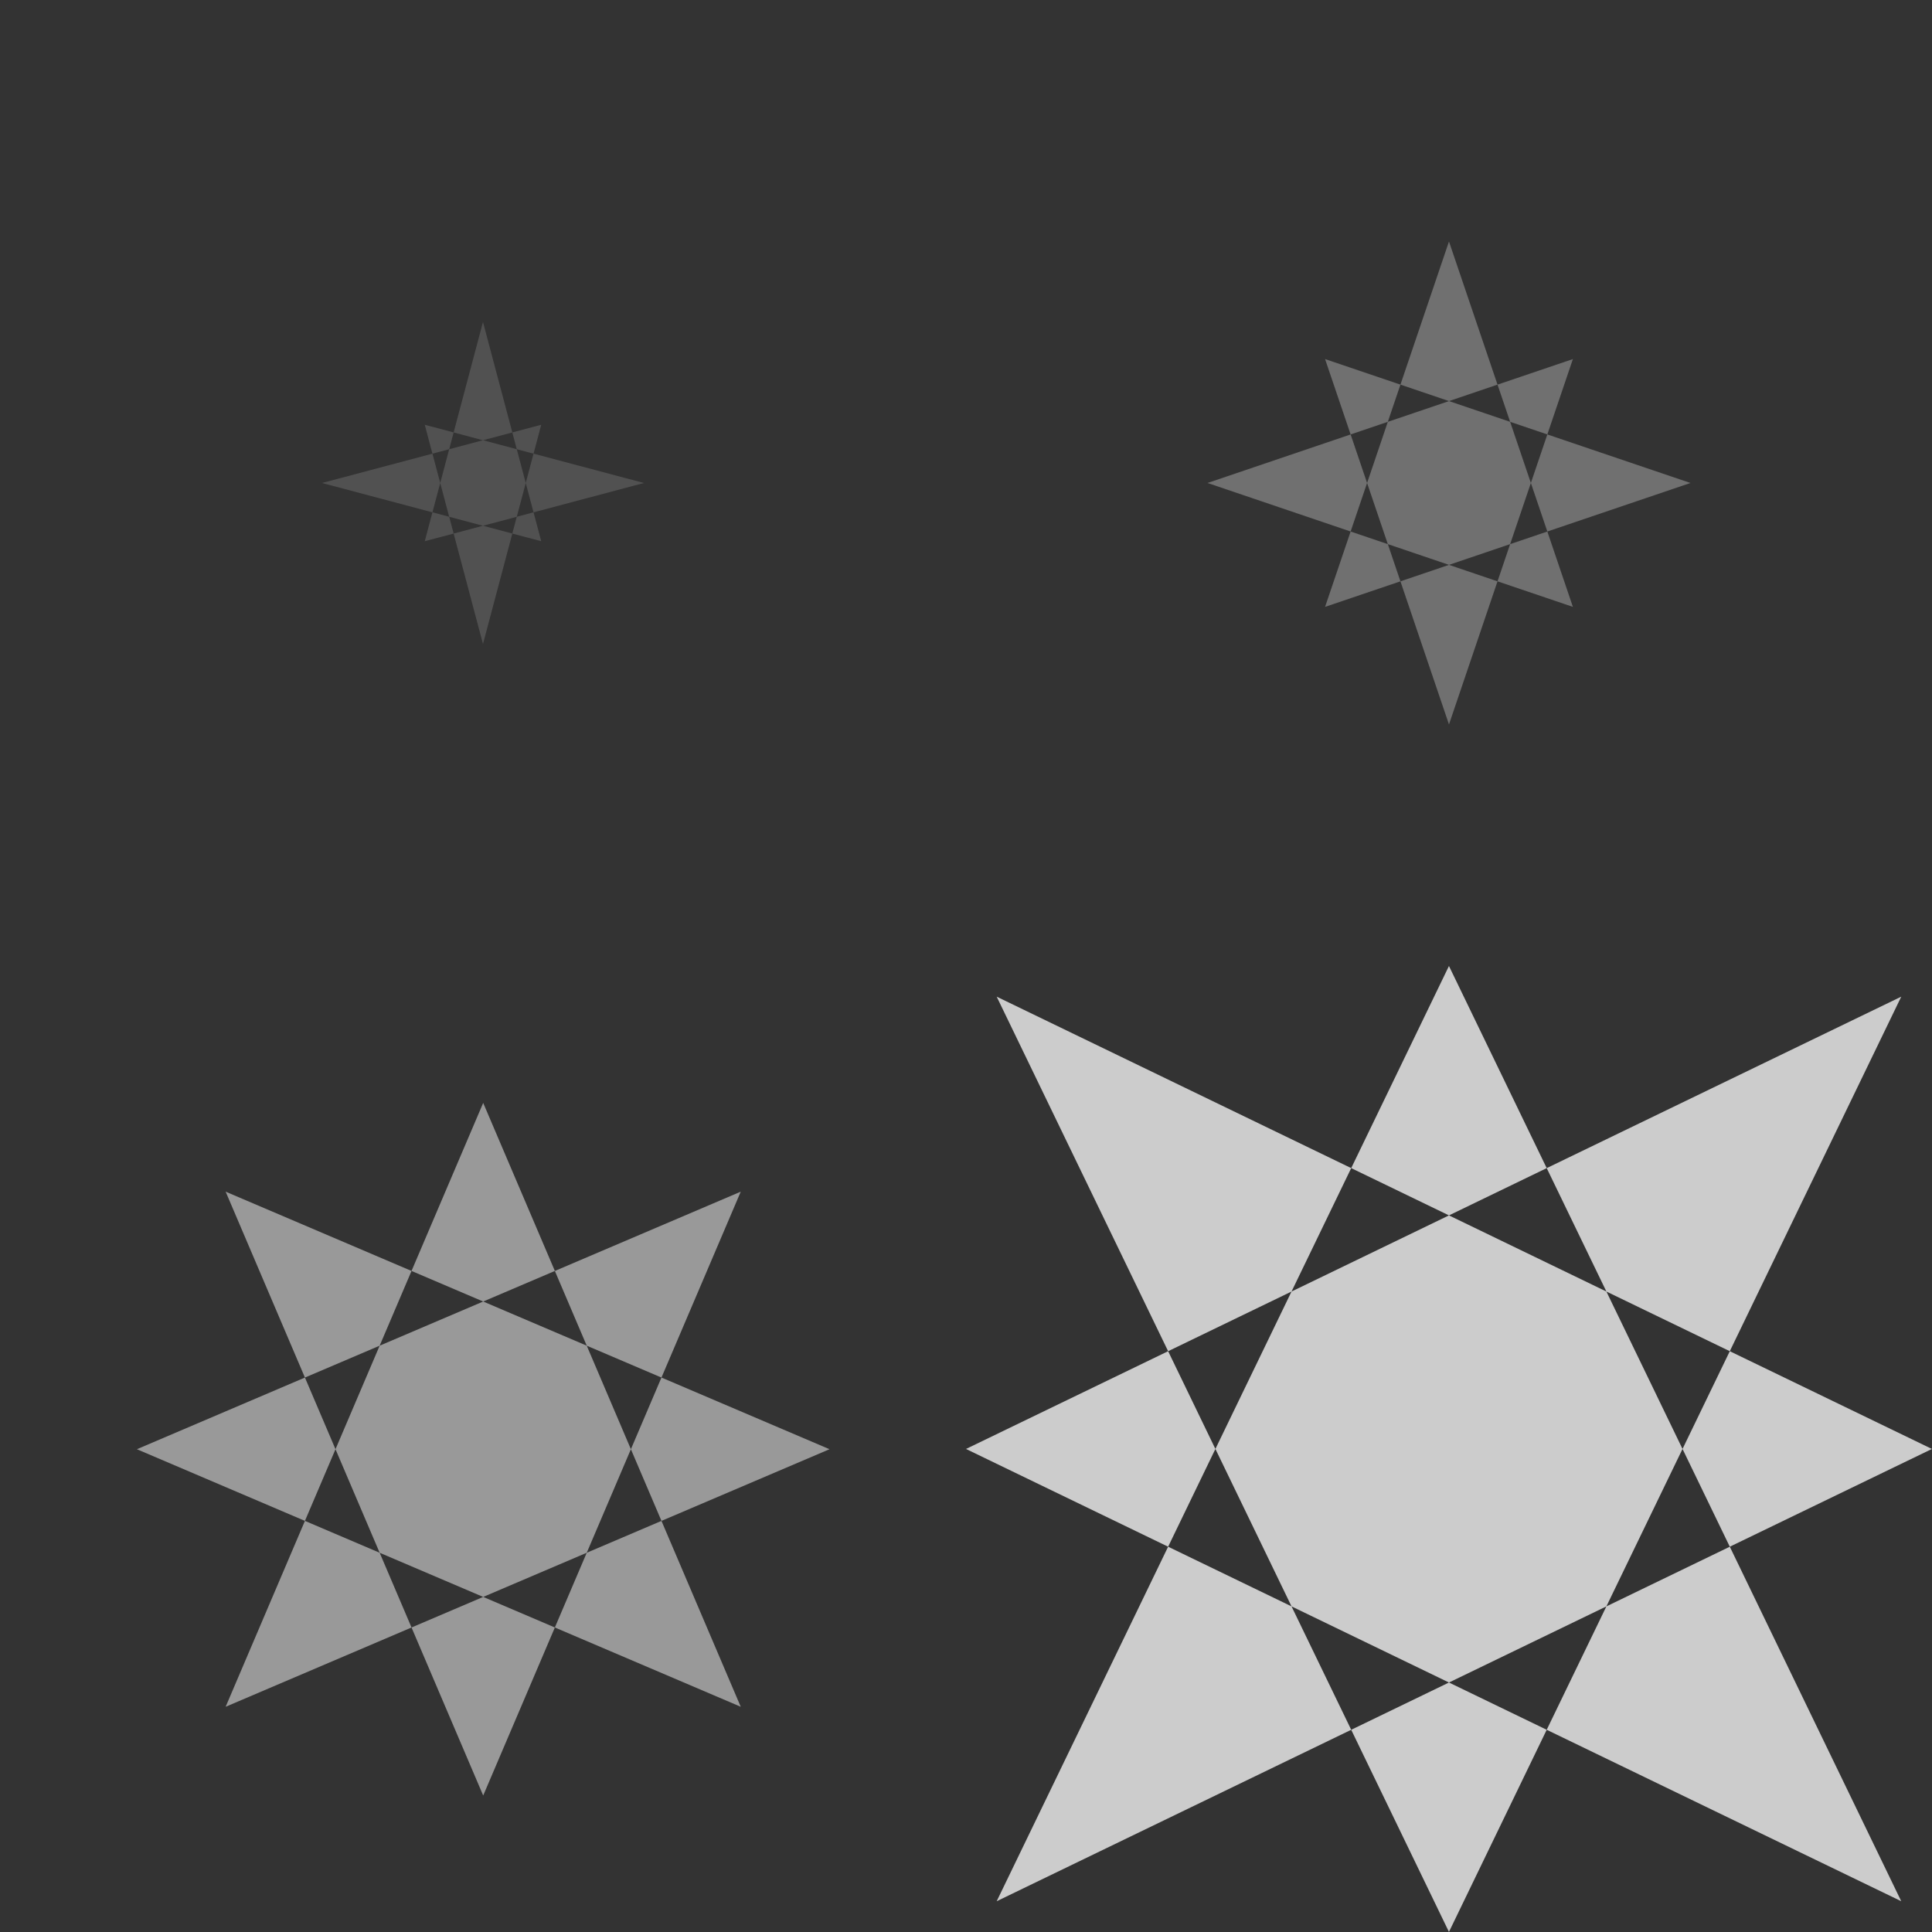 <?xml version="1.0" encoding="UTF-8" standalone="no"?>
<!-- Created with Inkscape (http://www.inkscape.org/) -->

<svg
   xmlns:dc="http://purl.org/dc/elements/1.1/"
   xmlns:cc="http://creativecommons.org/ns#"
   xmlns:rdf="http://www.w3.org/1999/02/22-rdf-syntax-ns#"
   xmlns:svg="http://www.w3.org/2000/svg"
   xmlns="http://www.w3.org/2000/svg"
   xmlns:sodipodi="http://sodipodi.sourceforge.net/DTD/sodipodi-0.dtd"
   xmlns:inkscape="http://www.inkscape.org/namespaces/inkscape"
   width="120"
   height="120"
   id="svg2"
   version="1.1"
   inkscape:version="0.48.4 r9939"
   sodipodi:docname="transport.svg"
   inkscape:export-filename="/home/victor/aleva/super-bombinhas/data/img/fx/transport.png"
   inkscape:export-xdpi="90"
   inkscape:export-ydpi="90">
  <rect width="100%" height="100%" fill="#333333" stroke="none"/>
  <defs
     id="defs4" />
  <sodipodi:namedview
     id="base"
     pagecolor="#000000"
     bordercolor="#666666"
     borderopacity="1.0"
     inkscape:pageopacity="0"
     inkscape:pageshadow="2"
     inkscape:zoom="4.8416667"
     inkscape:cx="60"
     inkscape:cy="60"
     inkscape:document-units="px"
     inkscape:current-layer="layer1"
     showgrid="false"
     inkscape:window-width="1366"
     inkscape:window-height="716"
     inkscape:window-x="0"
     inkscape:window-y="0"
     inkscape:window-maximized="1" />
  <g
     inkscape:label="Layer 1"
     inkscape:groupmode="layer"
     id="layer1"
     transform="translate(0,-932.362)">
    <path
       sodipodi:type="star"
       style="opacity:0.15;fill:#ffffff;fill-opacity:1;fill-rule:evenodd;stroke:none"
       id="path3755"
       sodipodi:sides="4"
       sodipodi:cx="34.492256"
       sodipodi:cy="37.38382"
       sodipodi:r1="27.470655"
       sodipodi:r2="14.050914"
       sodipodi:arg1="1.5707963"
       sodipodi:arg2="-0.78539817"
       inkscape:flatsided="false"
       inkscape:rounded="0"
       inkscape:randomized="0"
       d="M 34.492,64.854 44.428,27.448 7.022,37.384 44.428,47.319 34.492,9.913 24.557,47.319 61.963,37.384 24.557,27.448 z"
       transform="matrix(0.364,0,0,0.364,17.444,948.754)" />
    <path
       transform="matrix(0.546,0,0,0.546,71.166,941.949)"
       d="M 34.492,64.854 48.589,23.288 7.022,37.384 48.589,51.48 34.492,9.913 20.396,51.48 61.963,37.384 20.396,23.288 z"
       inkscape:randomized="0"
       inkscape:rounded="0"
       inkscape:flatsided="false"
       sodipodi:arg2="-0.78539817"
       sodipodi:arg1="1.5707963"
       sodipodi:r2="19.935156"
       sodipodi:r1="27.470655"
       sodipodi:cy="37.38382"
       sodipodi:cx="34.492256"
       sodipodi:sides="4"
       id="path3757"
       style="opacity:0.3;fill:#ffffff;fill-opacity:1;fill-rule:evenodd;stroke:none"
       sodipodi:type="star" />
    <path
       sodipodi:type="star"
       style="opacity:0.5;fill:#ffffff;fill-opacity:1;fill-rule:evenodd;stroke:none"
       id="path3759"
       sodipodi:sides="4"
       sodipodi:cx="34.492256"
       sodipodi:cy="37.38382"
       sodipodi:r1="27.470655"
       sodipodi:r2="28.892142"
       sodipodi:arg1="1.5707963"
       sodipodi:arg2="-0.78539817"
       inkscape:flatsided="false"
       inkscape:rounded="0"
       inkscape:randomized="0"
       d="M 34.492,64.854 54.922,16.954 7.022,37.384 54.922,57.814 34.492,9.913 14.062,57.814 61.963,37.384 14.062,16.954 z"
       transform="matrix(0.783,0,0,0.783,3.005,993.104)" />
    <path
       transform="matrix(1.092,0,0,1.092,52.332,981.536)"
       d="M 34.492,64.854 60.218,11.658 7.022,37.384 60.218,63.109 34.492,9.913 8.767,63.109 61.963,37.384 8.767,11.658 z"
       inkscape:randomized="0"
       inkscape:rounded="0"
       inkscape:flatsided="false"
       sodipodi:arg2="-0.78539817"
       sodipodi:arg1="1.5707963"
       sodipodi:r2="36.381177"
       sodipodi:r1="27.470655"
       sodipodi:cy="37.38382"
       sodipodi:cx="34.492256"
       sodipodi:sides="4"
       id="path3761"
       style="opacity:0.75;fill:#ffffff;fill-opacity:1;fill-rule:evenodd;stroke:none"
       sodipodi:type="star" />
  </g>
</svg>
